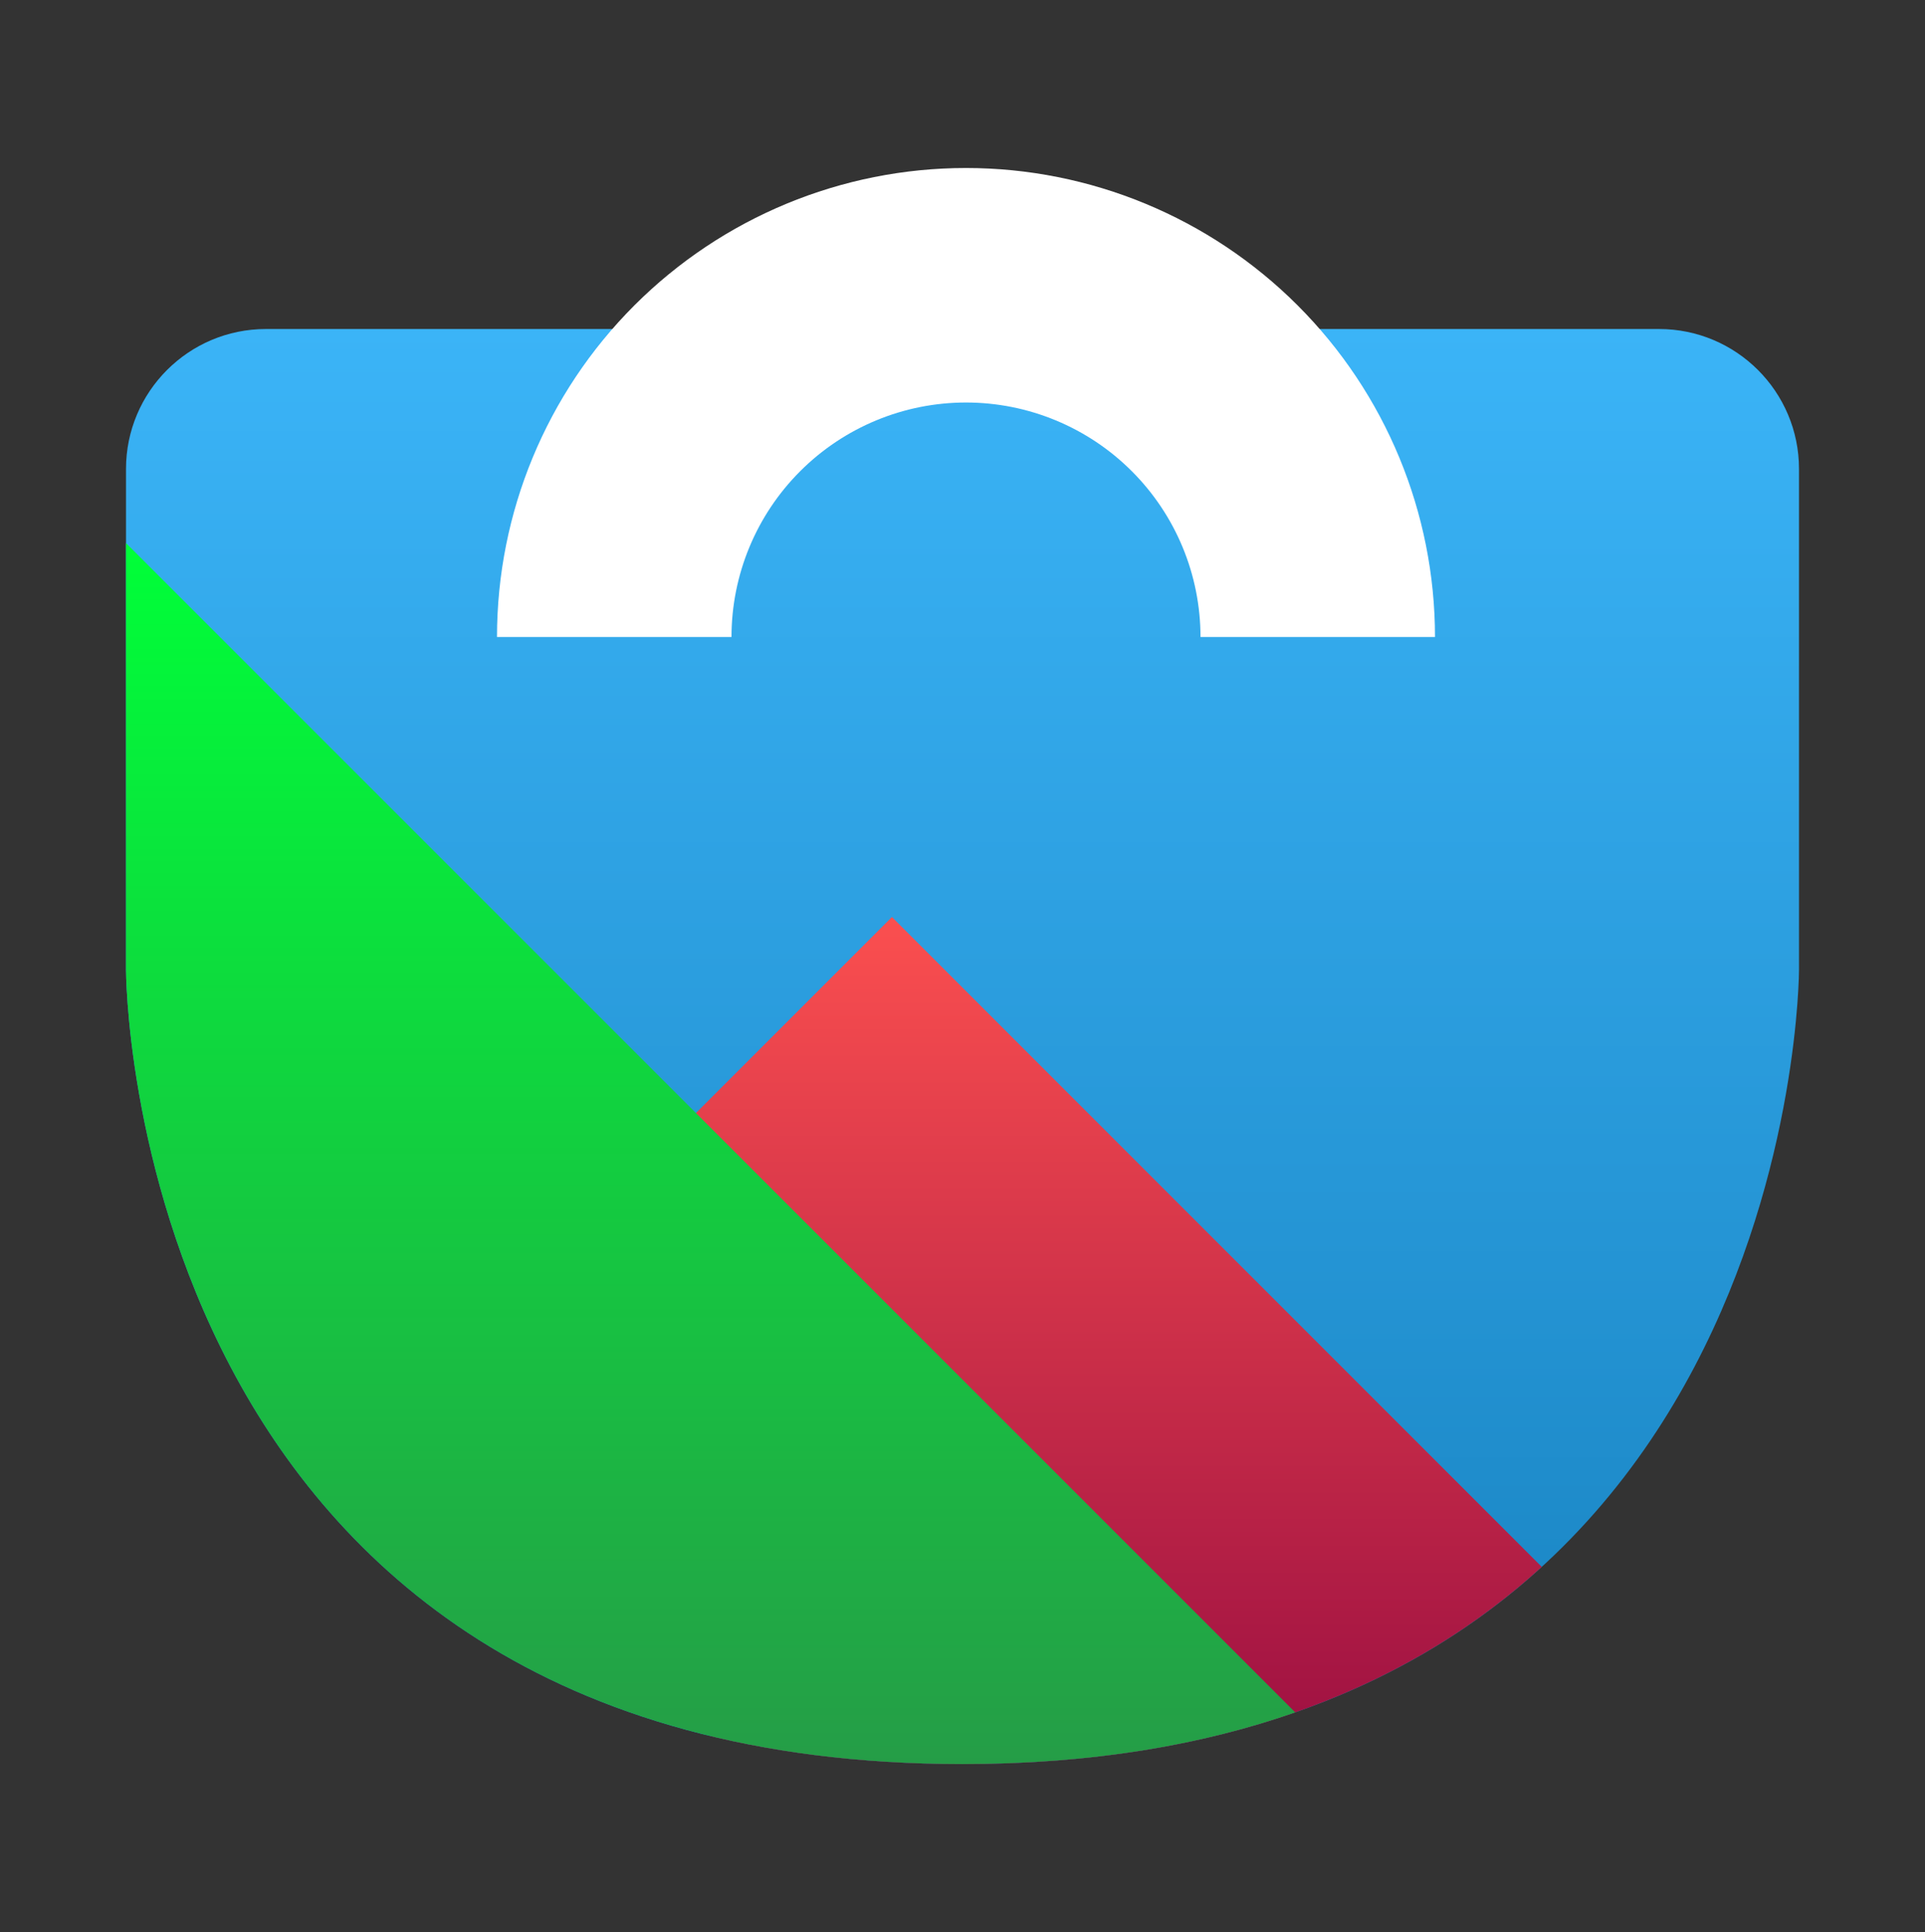 <svg width="275" height="276" viewBox="0 0 275 276" fill="none" xmlns="http://www.w3.org/2000/svg">
<rect x="0" y="0" width="275" height="276" fill="#333333" stroke="none"/>
<path d="M257 138.522V67C257 55.954 248.046 47 237 47H38C26.954 47 18 55.954 18 67V138.522C18 138.522 18 252 137.5 252C257 252 257 138.522 257 138.522Z" fill="url(#paint0_linear)"/>
<path d="M205 91C205 73.231 197.941 56.189 185.376 43.624C172.811 31.059 155.77 24 138 24C120.231 24 103.189 31.059 90.624 43.624C78.059 56.189 71 73.231 71 91L104.5 91C104.5 82.115 108.029 73.594 114.312 67.312C120.594 61.029 129.115 57.5 138 57.5C146.885 57.5 155.406 61.029 161.688 67.312C167.971 73.594 171.5 82.115 171.5 91H205Z" fill="white"/>
<path fill-rule="evenodd" clip-rule="evenodd" d="M220.249 223.832L127.418 131L56 202.418L101.616 248.034C112.185 250.571 124.09 252 137.5 252C176.338 252 202.554 240.013 220.249 223.832Z" fill="url(#paint1_linear)"/>
<path fill-rule="evenodd" clip-rule="evenodd" d="M18 77.582V138.522C18 138.522 18 252 137.5 252C156.086 252 171.782 249.255 185.036 244.618L18 77.582Z" fill="url(#paint2_linear)"/>
<defs>
<linearGradient id="paint0_linear" x1="137.5" y1="47" x2="137.5" y2="252" gradientUnits="userSpaceOnUse">
<stop stop-color="#2190CF"/>
<stop offset="0" stop-color="#3BB4F7"/>
<stop offset="1" stop-color="#1883C1"/>
</linearGradient>
<linearGradient id="paint1_linear" x1="138.125" y1="131" x2="138.125" y2="252" gradientUnits="userSpaceOnUse">
<stop stop-color="#FB4F4F"/>
<stop offset="1" stop-color="#9C0F42"/>
</linearGradient>
<linearGradient id="paint2_linear" x1="101.518" y1="77.582" x2="101.518" y2="252" gradientUnits="userSpaceOnUse">
<stop stop-color="#00FF38"/>
<stop offset="1" stop-color="#259D47"/>
</linearGradient>
</defs>
</svg>

